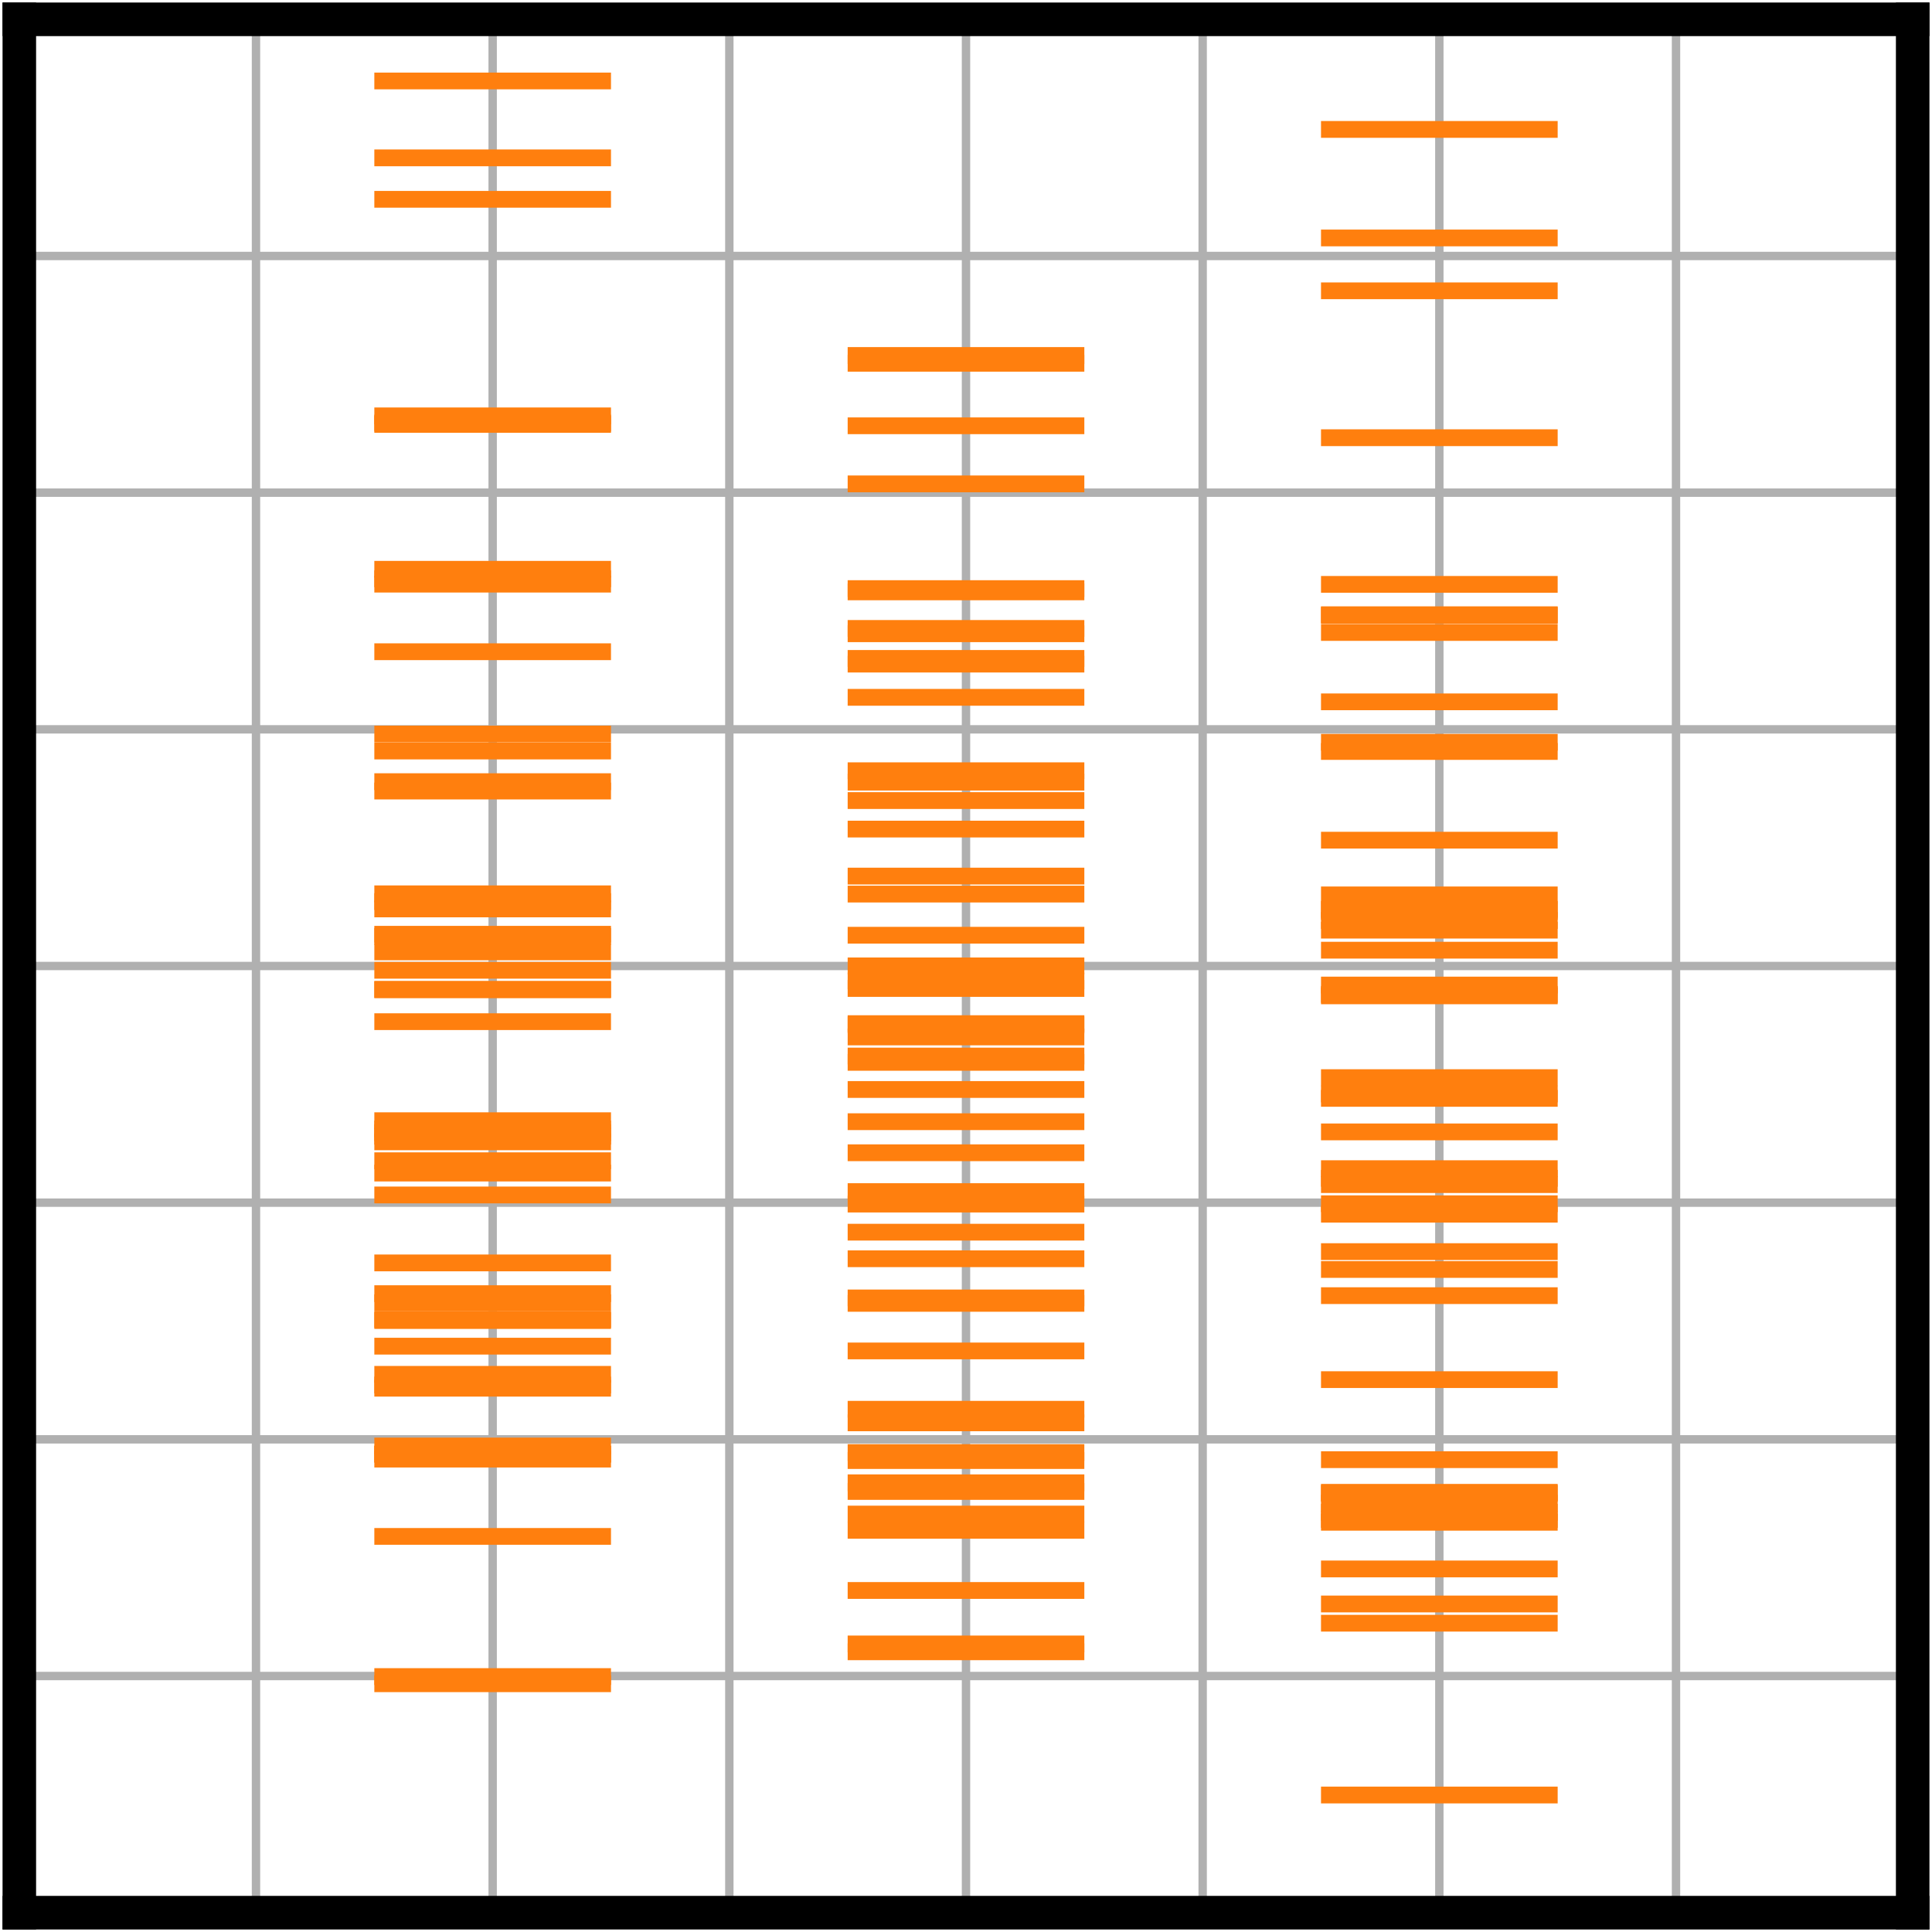<?xml version="1.0" encoding="utf-8" standalone="no"?>
<!DOCTYPE svg PUBLIC "-//W3C//DTD SVG 1.1//EN"
  "http://www.w3.org/Graphics/SVG/1.1/DTD/svg11.dtd">
<!-- Created with matplotlib (https://matplotlib.org/) -->
<svg height="28.8pt" version="1.1" viewBox="0 0 28.8 28.8" width="28.8pt" xmlns="http://www.w3.org/2000/svg" xmlns:xlink="http://www.w3.org/1999/xlink">
 <defs>
  <style type="text/css">
*{stroke-linecap:butt;stroke-linejoin:round;}
  </style>
 </defs>
 <g id="figure_1">
  <g id="patch_1">
   <path d="M 0 28.8 
L 28.8 28.8 
L 28.8 0 
L 0 0 
z
" style="fill:#ffffff;"/>
  </g>
  <g id="axes_1">
   <g id="patch_2">
    <path d="M 0.288 28.512 
L 28.512 28.512 
L 28.512 0.288 
L 0.288 0.288 
z
" style="fill:#ffffff;"/>
   </g>
   <g id="matplotlib.axis_1">
    <g id="xtick_1">
     <g id="line2d_1">
      <path clip-path="url(#p44b33f50d7)" d="M 3.816 28.512 
L 3.816 0.288 
" style="fill:none;stroke:#b0b0b0;stroke-linecap:square;stroke-width:0.125;"/>
     </g>
     <g id="line2d_2"/>
     <g id="text_1">
      <!-- 1 -->
      <defs>
       <path d="M 12.406 8.297 
L 28.516 8.297 
L 28.516 63.922 
L 10.984 60.406 
L 10.984 69.391 
L 28.422 72.906 
L 38.281 72.906 
L 38.281 8.297 
L 54.391 8.297 
L 54.391 0 
L 12.406 0 
z
" id="DejaVuSans-49"/>
      </defs>
      <g transform="translate(0.635 39.61)scale(0.1 -0.1)">
       <use xlink:href="#DejaVuSans-49"/>
      </g>
     </g>
    </g>
    <g id="xtick_2">
     <g id="line2d_3">
      <path clip-path="url(#p44b33f50d7)" d="M 7.344 28.512 
L 7.344 0.288 
" style="fill:none;stroke:#b0b0b0;stroke-linecap:square;stroke-width:0.125;"/>
     </g>
     <g id="line2d_4"/>
     <g id="text_2">
      <!-- 2 -->
      <defs>
       <path d="M 19.188 8.297 
L 53.609 8.297 
L 53.609 0 
L 7.328 0 
L 7.328 8.297 
Q 12.938 14.109 22.625 23.891 
Q 32.328 33.688 34.812 36.531 
Q 39.547 41.844 41.422 45.531 
Q 43.312 49.219 43.312 52.781 
Q 43.312 58.594 39.234 62.25 
Q 35.156 65.922 28.609 65.922 
Q 23.969 65.922 18.812 64.312 
Q 13.672 62.703 7.812 59.422 
L 7.812 69.391 
Q 13.766 71.781 18.938 73 
Q 24.125 74.219 28.422 74.219 
Q 39.75 74.219 46.484 68.547 
Q 53.219 62.891 53.219 53.422 
Q 53.219 48.922 51.531 44.891 
Q 49.859 40.875 45.406 35.406 
Q 44.188 33.984 37.641 27.219 
Q 31.109 20.453 19.188 8.297 
z
" id="DejaVuSans-50"/>
      </defs>
      <g transform="translate(4.163 39.61)scale(0.1 -0.1)">
       <use xlink:href="#DejaVuSans-50"/>
      </g>
     </g>
    </g>
    <g id="xtick_3">
     <g id="line2d_5">
      <path clip-path="url(#p44b33f50d7)" d="M 10.872 28.512 
L 10.872 0.288 
" style="fill:none;stroke:#b0b0b0;stroke-linecap:square;stroke-width:0.125;"/>
     </g>
     <g id="line2d_6"/>
     <g id="text_3">
      <!-- 3 -->
      <defs>
       <path d="M 40.578 39.312 
Q 47.656 37.797 51.625 33 
Q 55.609 28.219 55.609 21.188 
Q 55.609 10.406 48.188 4.484 
Q 40.766 -1.422 27.094 -1.422 
Q 22.516 -1.422 17.656 -0.516 
Q 12.797 0.391 7.625 2.203 
L 7.625 11.719 
Q 11.719 9.328 16.594 8.109 
Q 21.484 6.891 26.812 6.891 
Q 36.078 6.891 40.938 10.547 
Q 45.797 14.203 45.797 21.188 
Q 45.797 27.641 41.281 31.266 
Q 36.766 34.906 28.719 34.906 
L 20.219 34.906 
L 20.219 43.016 
L 29.109 43.016 
Q 36.375 43.016 40.234 45.922 
Q 44.094 48.828 44.094 54.297 
Q 44.094 59.906 40.109 62.906 
Q 36.141 65.922 28.719 65.922 
Q 24.656 65.922 20.016 65.031 
Q 15.375 64.156 9.812 62.312 
L 9.812 71.094 
Q 15.438 72.656 20.344 73.438 
Q 25.25 74.219 29.594 74.219 
Q 40.828 74.219 47.359 69.109 
Q 53.906 64.016 53.906 55.328 
Q 53.906 49.266 50.438 45.094 
Q 46.969 40.922 40.578 39.312 
z
" id="DejaVuSans-51"/>
      </defs>
      <g transform="translate(7.691 39.61)scale(0.1 -0.1)">
       <use xlink:href="#DejaVuSans-51"/>
      </g>
     </g>
    </g>
    <g id="xtick_4">
     <g id="line2d_7">
      <path clip-path="url(#p44b33f50d7)" d="M 14.4 28.512 
L 14.4 0.288 
" style="fill:none;stroke:#b0b0b0;stroke-linecap:square;stroke-width:0.125;"/>
     </g>
     <g id="line2d_8"/>
     <g id="text_4">
      <!-- 4 -->
      <defs>
       <path d="M 37.797 64.312 
L 12.891 25.391 
L 37.797 25.391 
z
M 35.203 72.906 
L 47.609 72.906 
L 47.609 25.391 
L 58.016 25.391 
L 58.016 17.188 
L 47.609 17.188 
L 47.609 0 
L 37.797 0 
L 37.797 17.188 
L 4.891 17.188 
L 4.891 26.703 
z
" id="DejaVuSans-52"/>
      </defs>
      <g transform="translate(11.219 39.61)scale(0.1 -0.1)">
       <use xlink:href="#DejaVuSans-52"/>
      </g>
     </g>
    </g>
    <g id="xtick_5">
     <g id="line2d_9">
      <path clip-path="url(#p44b33f50d7)" d="M 17.928 28.512 
L 17.928 0.288 
" style="fill:none;stroke:#b0b0b0;stroke-linecap:square;stroke-width:0.125;"/>
     </g>
     <g id="line2d_10"/>
     <g id="text_5">
      <!-- 5 -->
      <defs>
       <path d="M 10.797 72.906 
L 49.516 72.906 
L 49.516 64.594 
L 19.828 64.594 
L 19.828 46.734 
Q 21.969 47.469 24.109 47.828 
Q 26.266 48.188 28.422 48.188 
Q 40.625 48.188 47.75 41.5 
Q 54.891 34.812 54.891 23.391 
Q 54.891 11.625 47.562 5.094 
Q 40.234 -1.422 26.906 -1.422 
Q 22.312 -1.422 17.547 -0.641 
Q 12.797 0.141 7.719 1.703 
L 7.719 11.625 
Q 12.109 9.234 16.797 8.062 
Q 21.484 6.891 26.703 6.891 
Q 35.156 6.891 40.078 11.328 
Q 45.016 15.766 45.016 23.391 
Q 45.016 31 40.078 35.438 
Q 35.156 39.891 26.703 39.891 
Q 22.75 39.891 18.812 39.016 
Q 14.891 38.141 10.797 36.281 
z
" id="DejaVuSans-53"/>
      </defs>
      <g transform="translate(14.747 39.61)scale(0.1 -0.1)">
       <use xlink:href="#DejaVuSans-53"/>
      </g>
     </g>
    </g>
    <g id="xtick_6">
     <g id="line2d_11">
      <path clip-path="url(#p44b33f50d7)" d="M 21.456 28.512 
L 21.456 0.288 
" style="fill:none;stroke:#b0b0b0;stroke-linecap:square;stroke-width:0.125;"/>
     </g>
     <g id="line2d_12"/>
     <g id="text_6">
      <!-- 6 -->
      <defs>
       <path d="M 33.016 40.375 
Q 26.375 40.375 22.484 35.828 
Q 18.609 31.297 18.609 23.391 
Q 18.609 15.531 22.484 10.953 
Q 26.375 6.391 33.016 6.391 
Q 39.656 6.391 43.531 10.953 
Q 47.406 15.531 47.406 23.391 
Q 47.406 31.297 43.531 35.828 
Q 39.656 40.375 33.016 40.375 
z
M 52.594 71.297 
L 52.594 62.312 
Q 48.875 64.062 45.094 64.984 
Q 41.312 65.922 37.594 65.922 
Q 27.828 65.922 22.672 59.328 
Q 17.531 52.734 16.797 39.406 
Q 19.672 43.656 24.016 45.922 
Q 28.375 48.188 33.594 48.188 
Q 44.578 48.188 50.953 41.516 
Q 57.328 34.859 57.328 23.391 
Q 57.328 12.156 50.688 5.359 
Q 44.047 -1.422 33.016 -1.422 
Q 20.359 -1.422 13.672 8.266 
Q 6.984 17.969 6.984 36.375 
Q 6.984 53.656 15.188 63.938 
Q 23.391 74.219 37.203 74.219 
Q 40.922 74.219 44.703 73.484 
Q 48.484 72.75 52.594 71.297 
z
" id="DejaVuSans-54"/>
      </defs>
      <g transform="translate(18.275 39.61)scale(0.1 -0.1)">
       <use xlink:href="#DejaVuSans-54"/>
      </g>
     </g>
    </g>
    <g id="xtick_7">
     <g id="line2d_13">
      <path clip-path="url(#p44b33f50d7)" d="M 24.984 28.512 
L 24.984 0.288 
" style="fill:none;stroke:#b0b0b0;stroke-linecap:square;stroke-width:0.125;"/>
     </g>
     <g id="line2d_14"/>
     <g id="text_7">
      <!-- 7 -->
      <defs>
       <path d="M 8.203 72.906 
L 55.078 72.906 
L 55.078 68.703 
L 28.609 0 
L 18.312 0 
L 43.219 64.594 
L 8.203 64.594 
z
" id="DejaVuSans-55"/>
      </defs>
      <g transform="translate(21.803 39.61)scale(0.1 -0.1)">
       <use xlink:href="#DejaVuSans-55"/>
      </g>
     </g>
    </g>
   </g>
   <g id="matplotlib.axis_2">
    <g id="ytick_1">
     <g id="line2d_15">
      <path clip-path="url(#p44b33f50d7)" d="M 0.288 24.984 
L 28.512 24.984 
" style="fill:none;stroke:#b0b0b0;stroke-linecap:square;stroke-width:0.125;"/>
     </g>
     <g id="line2d_16"/>
     <g id="text_8">
      <!-- 1 -->
      <g transform="translate(-9.575 28.783)scale(0.1 -0.1)">
       <use xlink:href="#DejaVuSans-49"/>
      </g>
     </g>
    </g>
    <g id="ytick_2">
     <g id="line2d_17">
      <path clip-path="url(#p44b33f50d7)" d="M 0.288 21.456 
L 28.512 21.456 
" style="fill:none;stroke:#b0b0b0;stroke-linecap:square;stroke-width:0.125;"/>
     </g>
     <g id="line2d_18"/>
     <g id="text_9">
      <!-- 2 -->
      <g transform="translate(-9.575 25.255)scale(0.1 -0.1)">
       <use xlink:href="#DejaVuSans-50"/>
      </g>
     </g>
    </g>
    <g id="ytick_3">
     <g id="line2d_19">
      <path clip-path="url(#p44b33f50d7)" d="M 0.288 17.928 
L 28.512 17.928 
" style="fill:none;stroke:#b0b0b0;stroke-linecap:square;stroke-width:0.125;"/>
     </g>
     <g id="line2d_20"/>
     <g id="text_10">
      <!-- 3 -->
      <g transform="translate(-9.575 21.727)scale(0.1 -0.1)">
       <use xlink:href="#DejaVuSans-51"/>
      </g>
     </g>
    </g>
    <g id="ytick_4">
     <g id="line2d_21">
      <path clip-path="url(#p44b33f50d7)" d="M 0.288 14.4 
L 28.512 14.4 
" style="fill:none;stroke:#b0b0b0;stroke-linecap:square;stroke-width:0.125;"/>
     </g>
     <g id="line2d_22"/>
     <g id="text_11">
      <!-- 4 -->
      <g transform="translate(-9.575 18.199)scale(0.1 -0.1)">
       <use xlink:href="#DejaVuSans-52"/>
      </g>
     </g>
    </g>
    <g id="ytick_5">
     <g id="line2d_23">
      <path clip-path="url(#p44b33f50d7)" d="M 0.288 10.872 
L 28.512 10.872 
" style="fill:none;stroke:#b0b0b0;stroke-linecap:square;stroke-width:0.125;"/>
     </g>
     <g id="line2d_24"/>
     <g id="text_12">
      <!-- 5 -->
      <g transform="translate(-9.575 14.671)scale(0.1 -0.1)">
       <use xlink:href="#DejaVuSans-53"/>
      </g>
     </g>
    </g>
    <g id="ytick_6">
     <g id="line2d_25">
      <path clip-path="url(#p44b33f50d7)" d="M 0.288 7.344 
L 28.512 7.344 
" style="fill:none;stroke:#b0b0b0;stroke-linecap:square;stroke-width:0.125;"/>
     </g>
     <g id="line2d_26"/>
     <g id="text_13">
      <!-- 6 -->
      <g transform="translate(-9.575 11.143)scale(0.1 -0.1)">
       <use xlink:href="#DejaVuSans-54"/>
      </g>
     </g>
    </g>
    <g id="ytick_7">
     <g id="line2d_27">
      <path clip-path="url(#p44b33f50d7)" d="M 0.288 3.816 
L 28.512 3.816 
" style="fill:none;stroke:#b0b0b0;stroke-linecap:square;stroke-width:0.125;"/>
     </g>
     <g id="line2d_28"/>
     <g id="text_14">
      <!-- 7 -->
      <g transform="translate(-9.575 7.615)scale(0.1 -0.1)">
       <use xlink:href="#DejaVuSans-55"/>
      </g>
     </g>
    </g>
   </g>
   <g id="EventCollection_1">
    <path clip-path="url(#p44b33f50d7)" d="M 9.108 25.099 
L 5.58 25.099 
" style="fill:none;stroke:#ff7f0e;stroke-width:0.25;"/>
    <path clip-path="url(#p44b33f50d7)" d="M 9.108 24.992 
L 5.58 24.992 
" style="fill:none;stroke:#ff7f0e;stroke-width:0.25;"/>
    <path clip-path="url(#p44b33f50d7)" d="M 9.108 22.903 
L 5.58 22.903 
" style="fill:none;stroke:#ff7f0e;stroke-width:0.25;"/>
    <path clip-path="url(#p44b33f50d7)" d="M 9.108 21.751 
L 5.58 21.751 
" style="fill:none;stroke:#ff7f0e;stroke-width:0.25;"/>
    <path clip-path="url(#p44b33f50d7)" d="M 9.108 21.678 
L 5.58 21.678 
" style="fill:none;stroke:#ff7f0e;stroke-width:0.25;"/>
    <path clip-path="url(#p44b33f50d7)" d="M 9.108 21.675 
L 5.58 21.675 
" style="fill:none;stroke:#ff7f0e;stroke-width:0.25;"/>
    <path clip-path="url(#p44b33f50d7)" d="M 9.108 21.555 
L 5.58 21.555 
" style="fill:none;stroke:#ff7f0e;stroke-width:0.25;"/>
    <path clip-path="url(#p44b33f50d7)" d="M 9.108 20.694 
L 5.58 20.694 
" style="fill:none;stroke:#ff7f0e;stroke-width:0.25;"/>
    <path clip-path="url(#p44b33f50d7)" d="M 9.108 20.646 
L 5.58 20.646 
" style="fill:none;stroke:#ff7f0e;stroke-width:0.25;"/>
    <path clip-path="url(#p44b33f50d7)" d="M 9.108 20.487 
L 5.58 20.487 
" style="fill:none;stroke:#ff7f0e;stroke-width:0.25;"/>
    <path clip-path="url(#p44b33f50d7)" d="M 9.108 20.067 
L 5.58 20.067 
" style="fill:none;stroke:#ff7f0e;stroke-width:0.25;"/>
    <path clip-path="url(#p44b33f50d7)" d="M 9.108 19.685 
L 5.58 19.685 
" style="fill:none;stroke:#ff7f0e;stroke-width:0.25;"/>
    <path clip-path="url(#p44b33f50d7)" d="M 9.108 19.667 
L 5.58 19.667 
" style="fill:none;stroke:#ff7f0e;stroke-width:0.25;"/>
    <path clip-path="url(#p44b33f50d7)" d="M 9.108 19.42 
L 5.58 19.42 
" style="fill:none;stroke:#ff7f0e;stroke-width:0.25;"/>
    <path clip-path="url(#p44b33f50d7)" d="M 9.108 19.284 
L 5.58 19.284 
" style="fill:none;stroke:#ff7f0e;stroke-width:0.25;"/>
    <path clip-path="url(#p44b33f50d7)" d="M 9.108 18.826 
L 5.58 18.826 
" style="fill:none;stroke:#ff7f0e;stroke-width:0.25;"/>
    <path clip-path="url(#p44b33f50d7)" d="M 9.108 17.813 
L 5.58 17.813 
" style="fill:none;stroke:#ff7f0e;stroke-width:0.25;"/>
    <path clip-path="url(#p44b33f50d7)" d="M 9.108 17.487 
L 5.58 17.487 
" style="fill:none;stroke:#ff7f0e;stroke-width:0.25;"/>
    <path clip-path="url(#p44b33f50d7)" d="M 9.108 17.303 
L 5.58 17.303 
" style="fill:none;stroke:#ff7f0e;stroke-width:0.25;"/>
    <path clip-path="url(#p44b33f50d7)" d="M 9.108 17.021 
L 5.58 17.021 
" style="fill:none;stroke:#ff7f0e;stroke-width:0.25;"/>
    <path clip-path="url(#p44b33f50d7)" d="M 9.108 16.937 
L 5.58 16.937 
" style="fill:none;stroke:#ff7f0e;stroke-width:0.25;"/>
    <path clip-path="url(#p44b33f50d7)" d="M 9.108 16.885 
L 5.58 16.885 
" style="fill:none;stroke:#ff7f0e;stroke-width:0.25;"/>
    <path clip-path="url(#p44b33f50d7)" d="M 9.108 16.829 
L 5.58 16.829 
" style="fill:none;stroke:#ff7f0e;stroke-width:0.25;"/>
    <path clip-path="url(#p44b33f50d7)" d="M 9.108 16.706 
L 5.58 16.706 
" style="fill:none;stroke:#ff7f0e;stroke-width:0.25;"/>
    <path clip-path="url(#p44b33f50d7)" d="M 9.108 15.23 
L 5.58 15.23 
" style="fill:none;stroke:#ff7f0e;stroke-width:0.25;"/>
    <path clip-path="url(#p44b33f50d7)" d="M 9.108 14.755 
L 5.58 14.755 
" style="fill:none;stroke:#ff7f0e;stroke-width:0.25;"/>
    <path clip-path="url(#p44b33f50d7)" d="M 9.108 14.747 
L 5.58 14.747 
" style="fill:none;stroke:#ff7f0e;stroke-width:0.25;"/>
    <path clip-path="url(#p44b33f50d7)" d="M 9.108 14.464 
L 5.58 14.464 
" style="fill:none;stroke:#ff7f0e;stroke-width:0.25;"/>
    <path clip-path="url(#p44b33f50d7)" d="M 9.108 14.19 
L 5.58 14.19 
" style="fill:none;stroke:#ff7f0e;stroke-width:0.25;"/>
    <path clip-path="url(#p44b33f50d7)" d="M 9.108 13.958 
L 5.58 13.958 
" style="fill:none;stroke:#ff7f0e;stroke-width:0.25;"/>
    <path clip-path="url(#p44b33f50d7)" d="M 9.108 13.927 
L 5.58 13.927 
" style="fill:none;stroke:#ff7f0e;stroke-width:0.25;"/>
    <path clip-path="url(#p44b33f50d7)" d="M 9.108 13.549 
L 5.58 13.549 
" style="fill:none;stroke:#ff7f0e;stroke-width:0.25;"/>
    <path clip-path="url(#p44b33f50d7)" d="M 9.108 13.44 
L 5.58 13.44 
" style="fill:none;stroke:#ff7f0e;stroke-width:0.25;"/>
    <path clip-path="url(#p44b33f50d7)" d="M 9.108 13.324 
L 5.58 13.324 
" style="fill:none;stroke:#ff7f0e;stroke-width:0.25;"/>
    <path clip-path="url(#p44b33f50d7)" d="M 9.108 11.792 
L 5.58 11.792 
" style="fill:none;stroke:#ff7f0e;stroke-width:0.25;"/>
    <path clip-path="url(#p44b33f50d7)" d="M 9.108 11.652 
L 5.58 11.652 
" style="fill:none;stroke:#ff7f0e;stroke-width:0.25;"/>
    <path clip-path="url(#p44b33f50d7)" d="M 9.108 11.195 
L 5.58 11.195 
" style="fill:none;stroke:#ff7f0e;stroke-width:0.25;"/>
    <path clip-path="url(#p44b33f50d7)" d="M 9.108 10.942 
L 5.58 10.942 
" style="fill:none;stroke:#ff7f0e;stroke-width:0.25;"/>
    <path clip-path="url(#p44b33f50d7)" d="M 9.108 9.715 
L 5.58 9.715 
" style="fill:none;stroke:#ff7f0e;stroke-width:0.25;"/>
    <path clip-path="url(#p44b33f50d7)" d="M 9.108 8.708 
L 5.58 8.708 
" style="fill:none;stroke:#ff7f0e;stroke-width:0.25;"/>
    <path clip-path="url(#p44b33f50d7)" d="M 9.108 8.628 
L 5.58 8.628 
" style="fill:none;stroke:#ff7f0e;stroke-width:0.25;"/>
    <path clip-path="url(#p44b33f50d7)" d="M 9.108 8.486 
L 5.58 8.486 
" style="fill:none;stroke:#ff7f0e;stroke-width:0.25;"/>
    <path clip-path="url(#p44b33f50d7)" d="M 9.108 6.326 
L 5.58 6.326 
" style="fill:none;stroke:#ff7f0e;stroke-width:0.25;"/>
    <path clip-path="url(#p44b33f50d7)" d="M 9.108 6.306 
L 5.58 6.306 
" style="fill:none;stroke:#ff7f0e;stroke-width:0.25;"/>
    <path clip-path="url(#p44b33f50d7)" d="M 9.108 6.199 
L 5.58 6.199 
" style="fill:none;stroke:#ff7f0e;stroke-width:0.25;"/>
    <path clip-path="url(#p44b33f50d7)" d="M 9.108 2.971 
L 5.58 2.971 
" style="fill:none;stroke:#ff7f0e;stroke-width:0.25;"/>
    <path clip-path="url(#p44b33f50d7)" d="M 9.108 2.353 
L 5.58 2.353 
" style="fill:none;stroke:#ff7f0e;stroke-width:0.25;"/>
    <path clip-path="url(#p44b33f50d7)" d="M 9.108 1.207 
L 5.58 1.207 
" style="fill:none;stroke:#ff7f0e;stroke-width:0.25;"/>
    <path clip-path="url(#p44b33f50d7)" d="M 9.108 -0.154 
L 5.58 -0.154 
" style="fill:none;stroke:#ff7f0e;stroke-width:0.25;"/>
    <path clip-path="url(#p44b33f50d7)" style="fill:none;stroke:#ff7f0e;stroke-width:0.25;"/>
   </g>
   <g id="EventCollection_2">
    <path clip-path="url(#p44b33f50d7)" d="M 16.164 24.623 
L 12.636 24.623 
" style="fill:none;stroke:#ff7f0e;stroke-width:0.25;"/>
    <path clip-path="url(#p44b33f50d7)" d="M 16.164 24.506 
L 12.636 24.506 
" style="fill:none;stroke:#ff7f0e;stroke-width:0.25;"/>
    <path clip-path="url(#p44b33f50d7)" d="M 16.164 23.709 
L 12.636 23.709 
" style="fill:none;stroke:#ff7f0e;stroke-width:0.25;"/>
    <path clip-path="url(#p44b33f50d7)" d="M 16.164 22.812 
L 12.636 22.812 
" style="fill:none;stroke:#ff7f0e;stroke-width:0.25;"/>
    <path clip-path="url(#p44b33f50d7)" d="M 16.164 22.57 
L 12.636 22.57 
" style="fill:none;stroke:#ff7f0e;stroke-width:0.25;"/>
    <path clip-path="url(#p44b33f50d7)" d="M 16.164 22.233 
L 12.636 22.233 
" style="fill:none;stroke:#ff7f0e;stroke-width:0.25;"/>
    <path clip-path="url(#p44b33f50d7)" d="M 16.164 22.104 
L 12.636 22.104 
" style="fill:none;stroke:#ff7f0e;stroke-width:0.25;"/>
    <path clip-path="url(#p44b33f50d7)" d="M 16.164 21.772 
L 12.636 21.772 
" style="fill:none;stroke:#ff7f0e;stroke-width:0.25;"/>
    <path clip-path="url(#p44b33f50d7)" d="M 16.164 21.653 
L 12.636 21.653 
" style="fill:none;stroke:#ff7f0e;stroke-width:0.25;"/>
    <path clip-path="url(#p44b33f50d7)" d="M 16.164 21.21 
L 12.636 21.21 
" style="fill:none;stroke:#ff7f0e;stroke-width:0.25;"/>
    <path clip-path="url(#p44b33f50d7)" d="M 16.164 21.008 
L 12.636 21.008 
" style="fill:none;stroke:#ff7f0e;stroke-width:0.25;"/>
    <path clip-path="url(#p44b33f50d7)" d="M 16.164 20.138 
L 12.636 20.138 
" style="fill:none;stroke:#ff7f0e;stroke-width:0.25;"/>
    <path clip-path="url(#p44b33f50d7)" d="M 16.164 19.429 
L 12.636 19.429 
" style="fill:none;stroke:#ff7f0e;stroke-width:0.25;"/>
    <path clip-path="url(#p44b33f50d7)" d="M 16.164 19.348 
L 12.636 19.348 
" style="fill:none;stroke:#ff7f0e;stroke-width:0.25;"/>
    <path clip-path="url(#p44b33f50d7)" d="M 16.164 18.764 
L 12.636 18.764 
" style="fill:none;stroke:#ff7f0e;stroke-width:0.25;"/>
    <path clip-path="url(#p44b33f50d7)" d="M 16.164 18.368 
L 12.636 18.368 
" style="fill:none;stroke:#ff7f0e;stroke-width:0.25;"/>
    <path clip-path="url(#p44b33f50d7)" d="M 16.164 17.949 
L 12.636 17.949 
" style="fill:none;stroke:#ff7f0e;stroke-width:0.25;"/>
    <path clip-path="url(#p44b33f50d7)" d="M 16.164 17.763 
L 12.636 17.763 
" style="fill:none;stroke:#ff7f0e;stroke-width:0.25;"/>
    <path clip-path="url(#p44b33f50d7)" d="M 16.164 17.184 
L 12.636 17.184 
" style="fill:none;stroke:#ff7f0e;stroke-width:0.25;"/>
    <path clip-path="url(#p44b33f50d7)" d="M 16.164 16.721 
L 12.636 16.721 
" style="fill:none;stroke:#ff7f0e;stroke-width:0.25;"/>
    <path clip-path="url(#p44b33f50d7)" d="M 16.164 16.241 
L 12.636 16.241 
" style="fill:none;stroke:#ff7f0e;stroke-width:0.25;"/>
    <path clip-path="url(#p44b33f50d7)" d="M 16.164 15.836 
L 12.636 15.836 
" style="fill:none;stroke:#ff7f0e;stroke-width:0.25;"/>
    <path clip-path="url(#p44b33f50d7)" d="M 16.164 15.742 
L 12.636 15.742 
" style="fill:none;stroke:#ff7f0e;stroke-width:0.25;"/>
    <path clip-path="url(#p44b33f50d7)" d="M 16.164 15.458 
L 12.636 15.458 
" style="fill:none;stroke:#ff7f0e;stroke-width:0.25;"/>
    <path clip-path="url(#p44b33f50d7)" d="M 16.164 15.279 
L 12.636 15.279 
" style="fill:none;stroke:#ff7f0e;stroke-width:0.25;"/>
    <path clip-path="url(#p44b33f50d7)" d="M 16.164 15.259 
L 12.636 15.259 
" style="fill:none;stroke:#ff7f0e;stroke-width:0.25;"/>
    <path clip-path="url(#p44b33f50d7)" d="M 16.164 14.735 
L 12.636 14.735 
" style="fill:none;stroke:#ff7f0e;stroke-width:0.25;"/>
    <path clip-path="url(#p44b33f50d7)" d="M 16.164 14.623 
L 12.636 14.623 
" style="fill:none;stroke:#ff7f0e;stroke-width:0.25;"/>
    <path clip-path="url(#p44b33f50d7)" d="M 16.164 14.398 
L 12.636 14.398 
" style="fill:none;stroke:#ff7f0e;stroke-width:0.25;"/>
    <path clip-path="url(#p44b33f50d7)" d="M 16.164 13.941 
L 12.636 13.941 
" style="fill:none;stroke:#ff7f0e;stroke-width:0.25;"/>
    <path clip-path="url(#p44b33f50d7)" d="M 16.164 13.328 
L 12.636 13.328 
" style="fill:none;stroke:#ff7f0e;stroke-width:0.25;"/>
    <path clip-path="url(#p44b33f50d7)" d="M 16.164 13.06 
L 12.636 13.06 
" style="fill:none;stroke:#ff7f0e;stroke-width:0.25;"/>
    <path clip-path="url(#p44b33f50d7)" d="M 16.164 12.359 
L 12.636 12.359 
" style="fill:none;stroke:#ff7f0e;stroke-width:0.25;"/>
    <path clip-path="url(#p44b33f50d7)" d="M 16.164 11.934 
L 12.636 11.934 
" style="fill:none;stroke:#ff7f0e;stroke-width:0.25;"/>
    <path clip-path="url(#p44b33f50d7)" d="M 16.164 11.659 
L 12.636 11.659 
" style="fill:none;stroke:#ff7f0e;stroke-width:0.25;"/>
    <path clip-path="url(#p44b33f50d7)" d="M 16.164 11.489 
L 12.636 11.489 
" style="fill:none;stroke:#ff7f0e;stroke-width:0.25;"/>
    <path clip-path="url(#p44b33f50d7)" d="M 16.164 10.395 
L 12.636 10.395 
" style="fill:none;stroke:#ff7f0e;stroke-width:0.25;"/>
    <path clip-path="url(#p44b33f50d7)" d="M 16.164 9.9 
L 12.636 9.9 
" style="fill:none;stroke:#ff7f0e;stroke-width:0.25;"/>
    <path clip-path="url(#p44b33f50d7)" d="M 16.164 9.815 
L 12.636 9.815 
" style="fill:none;stroke:#ff7f0e;stroke-width:0.25;"/>
    <path clip-path="url(#p44b33f50d7)" d="M 16.164 9.447 
L 12.636 9.447 
" style="fill:none;stroke:#ff7f0e;stroke-width:0.25;"/>
    <path clip-path="url(#p44b33f50d7)" d="M 16.164 9.368 
L 12.636 9.368 
" style="fill:none;stroke:#ff7f0e;stroke-width:0.25;"/>
    <path clip-path="url(#p44b33f50d7)" d="M 16.164 8.823 
L 12.636 8.823 
" style="fill:none;stroke:#ff7f0e;stroke-width:0.25;"/>
    <path clip-path="url(#p44b33f50d7)" d="M 16.164 8.774 
L 12.636 8.774 
" style="fill:none;stroke:#ff7f0e;stroke-width:0.25;"/>
    <path clip-path="url(#p44b33f50d7)" d="M 16.164 7.213 
L 12.636 7.213 
" style="fill:none;stroke:#ff7f0e;stroke-width:0.25;"/>
    <path clip-path="url(#p44b33f50d7)" d="M 16.164 6.347 
L 12.636 6.347 
" style="fill:none;stroke:#ff7f0e;stroke-width:0.25;"/>
    <path clip-path="url(#p44b33f50d7)" d="M 16.164 5.415 
L 12.636 5.415 
" style="fill:none;stroke:#ff7f0e;stroke-width:0.25;"/>
    <path clip-path="url(#p44b33f50d7)" d="M 16.164 5.299 
L 12.636 5.299 
" style="fill:none;stroke:#ff7f0e;stroke-width:0.25;"/>
    <path clip-path="url(#p44b33f50d7)" style="fill:none;stroke:#ff7f0e;stroke-width:0.25;"/>
    <path clip-path="url(#p44b33f50d7)" style="fill:none;stroke:#ff7f0e;stroke-width:0.25;"/>
    <path clip-path="url(#p44b33f50d7)" style="fill:none;stroke:#ff7f0e;stroke-width:0.25;"/>
   </g>
   <g id="EventCollection_3">
    <path clip-path="url(#p44b33f50d7)" d="M 23.22 26.758 
L 19.692 26.758 
" style="fill:none;stroke:#ff7f0e;stroke-width:0.25;"/>
    <path clip-path="url(#p44b33f50d7)" d="M 23.22 24.197 
L 19.692 24.197 
" style="fill:none;stroke:#ff7f0e;stroke-width:0.25;"/>
    <path clip-path="url(#p44b33f50d7)" d="M 23.22 23.91 
L 19.692 23.91 
" style="fill:none;stroke:#ff7f0e;stroke-width:0.25;"/>
    <path clip-path="url(#p44b33f50d7)" d="M 23.22 23.388 
L 19.692 23.388 
" style="fill:none;stroke:#ff7f0e;stroke-width:0.25;"/>
    <path clip-path="url(#p44b33f50d7)" d="M 23.22 22.692 
L 19.692 22.692 
" style="fill:none;stroke:#ff7f0e;stroke-width:0.25;"/>
    <path clip-path="url(#p44b33f50d7)" d="M 23.22 22.649 
L 19.692 22.649 
" style="fill:none;stroke:#ff7f0e;stroke-width:0.25;"/>
    <path clip-path="url(#p44b33f50d7)" d="M 23.22 22.544 
L 19.692 22.544 
" style="fill:none;stroke:#ff7f0e;stroke-width:0.25;"/>
    <path clip-path="url(#p44b33f50d7)" d="M 23.22 22.409 
L 19.692 22.409 
" style="fill:none;stroke:#ff7f0e;stroke-width:0.25;"/>
    <path clip-path="url(#p44b33f50d7)" d="M 23.22 22.262 
L 19.692 22.262 
" style="fill:none;stroke:#ff7f0e;stroke-width:0.25;"/>
    <path clip-path="url(#p44b33f50d7)" d="M 23.22 22.246 
L 19.692 22.246 
" style="fill:none;stroke:#ff7f0e;stroke-width:0.25;"/>
    <path clip-path="url(#p44b33f50d7)" d="M 23.22 21.759 
L 19.692 21.759 
" style="fill:none;stroke:#ff7f0e;stroke-width:0.25;"/>
    <path clip-path="url(#p44b33f50d7)" d="M 23.22 20.566 
L 19.692 20.566 
" style="fill:none;stroke:#ff7f0e;stroke-width:0.25;"/>
    <path clip-path="url(#p44b33f50d7)" d="M 23.22 19.314 
L 19.692 19.314 
" style="fill:none;stroke:#ff7f0e;stroke-width:0.25;"/>
    <path clip-path="url(#p44b33f50d7)" d="M 23.22 18.924 
L 19.692 18.924 
" style="fill:none;stroke:#ff7f0e;stroke-width:0.25;"/>
    <path clip-path="url(#p44b33f50d7)" d="M 23.22 18.658 
L 19.692 18.658 
" style="fill:none;stroke:#ff7f0e;stroke-width:0.25;"/>
    <path clip-path="url(#p44b33f50d7)" d="M 23.22 18.1 
L 19.692 18.1 
" style="fill:none;stroke:#ff7f0e;stroke-width:0.25;"/>
    <path clip-path="url(#p44b33f50d7)" d="M 23.22 17.944 
L 19.692 17.944 
" style="fill:none;stroke:#ff7f0e;stroke-width:0.25;"/>
    <path clip-path="url(#p44b33f50d7)" d="M 23.22 17.659 
L 19.692 17.659 
" style="fill:none;stroke:#ff7f0e;stroke-width:0.25;"/>
    <path clip-path="url(#p44b33f50d7)" d="M 23.22 17.565 
L 19.692 17.565 
" style="fill:none;stroke:#ff7f0e;stroke-width:0.25;"/>
    <path clip-path="url(#p44b33f50d7)" d="M 23.22 17.421 
L 19.692 17.421 
" style="fill:none;stroke:#ff7f0e;stroke-width:0.25;"/>
    <path clip-path="url(#p44b33f50d7)" d="M 23.22 16.873 
L 19.692 16.873 
" style="fill:none;stroke:#ff7f0e;stroke-width:0.25;"/>
    <path clip-path="url(#p44b33f50d7)" d="M 23.22 16.373 
L 19.692 16.373 
" style="fill:none;stroke:#ff7f0e;stroke-width:0.25;"/>
    <path clip-path="url(#p44b33f50d7)" d="M 23.22 16.308 
L 19.692 16.308 
" style="fill:none;stroke:#ff7f0e;stroke-width:0.25;"/>
    <path clip-path="url(#p44b33f50d7)" d="M 23.22 16.064 
L 19.692 16.064 
" style="fill:none;stroke:#ff7f0e;stroke-width:0.25;"/>
    <path clip-path="url(#p44b33f50d7)" d="M 23.22 14.845 
L 19.692 14.845 
" style="fill:none;stroke:#ff7f0e;stroke-width:0.25;"/>
    <path clip-path="url(#p44b33f50d7)" d="M 23.22 14.823 
L 19.692 14.823 
" style="fill:none;stroke:#ff7f0e;stroke-width:0.25;"/>
    <path clip-path="url(#p44b33f50d7)" d="M 23.22 14.684 
L 19.692 14.684 
" style="fill:none;stroke:#ff7f0e;stroke-width:0.25;"/>
    <path clip-path="url(#p44b33f50d7)" d="M 23.22 14.164 
L 19.692 14.164 
" style="fill:none;stroke:#ff7f0e;stroke-width:0.25;"/>
    <path clip-path="url(#p44b33f50d7)" d="M 23.22 13.866 
L 19.692 13.866 
" style="fill:none;stroke:#ff7f0e;stroke-width:0.25;"/>
    <path clip-path="url(#p44b33f50d7)" d="M 23.22 13.721 
L 19.692 13.721 
" style="fill:none;stroke:#ff7f0e;stroke-width:0.25;"/>
    <path clip-path="url(#p44b33f50d7)" d="M 23.22 13.586 
L 19.692 13.586 
" style="fill:none;stroke:#ff7f0e;stroke-width:0.25;"/>
    <path clip-path="url(#p44b33f50d7)" d="M 23.22 13.555 
L 19.692 13.555 
" style="fill:none;stroke:#ff7f0e;stroke-width:0.25;"/>
    <path clip-path="url(#p44b33f50d7)" d="M 23.22 13.34 
L 19.692 13.34 
" style="fill:none;stroke:#ff7f0e;stroke-width:0.25;"/>
    <path clip-path="url(#p44b33f50d7)" d="M 23.22 12.524 
L 19.692 12.524 
" style="fill:none;stroke:#ff7f0e;stroke-width:0.25;"/>
    <path clip-path="url(#p44b33f50d7)" d="M 23.22 11.202 
L 19.692 11.202 
" style="fill:none;stroke:#ff7f0e;stroke-width:0.25;"/>
    <path clip-path="url(#p44b33f50d7)" d="M 23.22 11.065 
L 19.692 11.065 
" style="fill:none;stroke:#ff7f0e;stroke-width:0.25;"/>
    <path clip-path="url(#p44b33f50d7)" d="M 23.22 10.462 
L 19.692 10.462 
" style="fill:none;stroke:#ff7f0e;stroke-width:0.25;"/>
    <path clip-path="url(#p44b33f50d7)" d="M 23.22 9.428 
L 19.692 9.428 
" style="fill:none;stroke:#ff7f0e;stroke-width:0.25;"/>
    <path clip-path="url(#p44b33f50d7)" d="M 23.22 9.173 
L 19.692 9.173 
" style="fill:none;stroke:#ff7f0e;stroke-width:0.25;"/>
    <path clip-path="url(#p44b33f50d7)" d="M 23.22 9.164 
L 19.692 9.164 
" style="fill:none;stroke:#ff7f0e;stroke-width:0.25;"/>
    <path clip-path="url(#p44b33f50d7)" d="M 23.22 8.711 
L 19.692 8.711 
" style="fill:none;stroke:#ff7f0e;stroke-width:0.25;"/>
    <path clip-path="url(#p44b33f50d7)" d="M 23.22 6.525 
L 19.692 6.525 
" style="fill:none;stroke:#ff7f0e;stroke-width:0.25;"/>
    <path clip-path="url(#p44b33f50d7)" d="M 23.22 4.335 
L 19.692 4.335 
" style="fill:none;stroke:#ff7f0e;stroke-width:0.25;"/>
    <path clip-path="url(#p44b33f50d7)" d="M 23.22 3.547 
L 19.692 3.547 
" style="fill:none;stroke:#ff7f0e;stroke-width:0.25;"/>
    <path clip-path="url(#p44b33f50d7)" d="M 23.22 1.929 
L 19.692 1.929 
" style="fill:none;stroke:#ff7f0e;stroke-width:0.25;"/>
    <path clip-path="url(#p44b33f50d7)" d="M 23.22 -0.915 
L 19.692 -0.915 
" style="fill:none;stroke:#ff7f0e;stroke-width:0.25;"/>
    <path clip-path="url(#p44b33f50d7)" style="fill:none;stroke:#ff7f0e;stroke-width:0.25;"/>
    <path clip-path="url(#p44b33f50d7)" style="fill:none;stroke:#ff7f0e;stroke-width:0.25;"/>
    <path clip-path="url(#p44b33f50d7)" style="fill:none;stroke:#ff7f0e;stroke-width:0.25;"/>
    <path clip-path="url(#p44b33f50d7)" style="fill:none;stroke:#ff7f0e;stroke-width:0.25;"/>
   </g>
   <g id="patch_3">
    <path d="M 0.288 28.512 
L 0.288 0.288 
" style="fill:none;stroke:#000000;stroke-linecap:square;stroke-linejoin:miter;stroke-width:0.5;"/>
   </g>
   <g id="patch_4">
    <path d="M 28.512 28.512 
L 28.512 0.288 
" style="fill:none;stroke:#000000;stroke-linecap:square;stroke-linejoin:miter;stroke-width:0.5;"/>
   </g>
   <g id="patch_5">
    <path d="M 0.288 28.512 
L 28.512 28.512 
" style="fill:none;stroke:#000000;stroke-linecap:square;stroke-linejoin:miter;stroke-width:0.5;"/>
   </g>
   <g id="patch_6">
    <path d="M 0.288 0.288 
L 28.512 0.288 
" style="fill:none;stroke:#000000;stroke-linecap:square;stroke-linejoin:miter;stroke-width:0.5;"/>
   </g>
  </g>
 </g>
 <defs>
  <clipPath id="p44b33f50d7">
   <rect height="28.224" width="28.224" x="0.288" y="0.288"/>
  </clipPath>
 </defs>
</svg>

